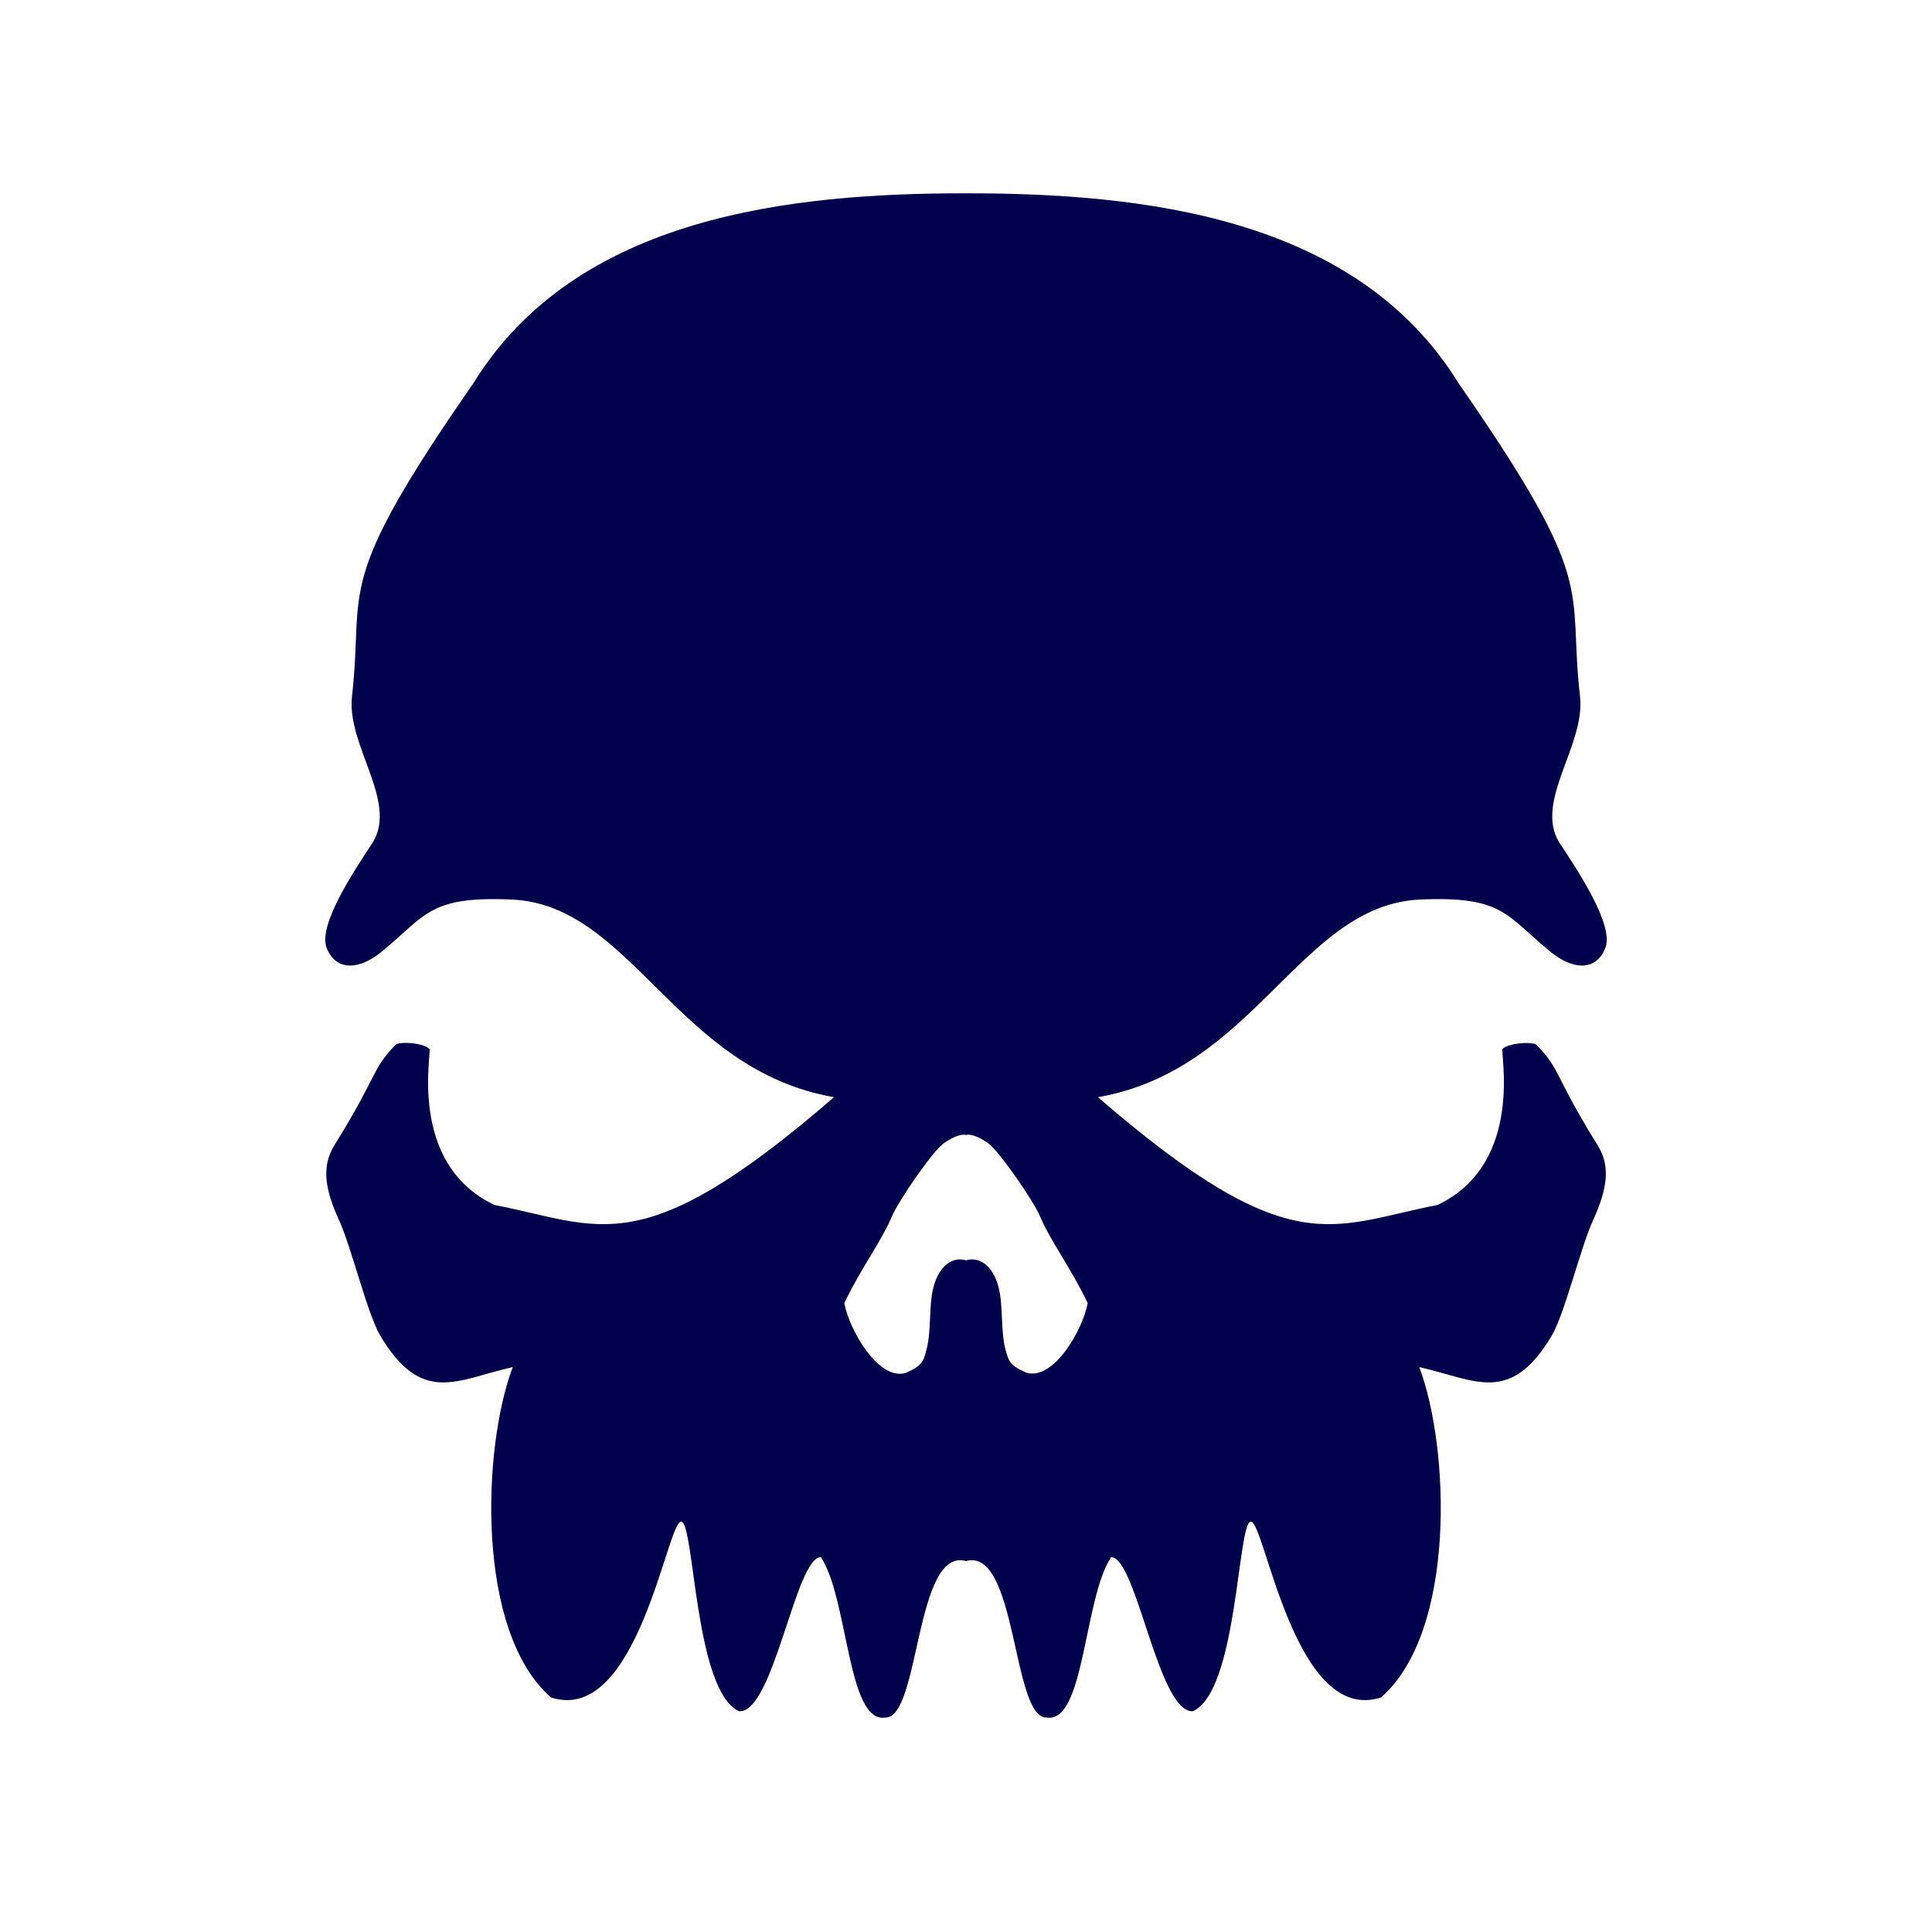 <?xml version="1.0" encoding="UTF-8" standalone="no"?>
<svg
   xmlns:dc="http://purl.org/dc/elements/1.1/"
   xmlns:cc="http://creativecommons.org/ns#"
   xmlns:rdf="http://www.w3.org/1999/02/22-rdf-syntax-ns#"
   xmlns:svg="http://www.w3.org/2000/svg"
   xmlns="http://www.w3.org/2000/svg"
   xmlns:sodipodi="http://sodipodi.sourceforge.net/DTD/sodipodi-0.dtd"
   xmlns:inkscape="http://www.inkscape.org/namespaces/inkscape"
   width="10mm"
   height="10mm"
   viewBox="0 0 10 10"
   version="1.1"
   id="svg8"
   inkscape:version="1.0.2 (e86c870, 2021-01-15)"
   sodipodi:docname="crash.svg"
   inkscape:label="Base Circle">
  <title
     id="title833">Aetherium RPG Dice Symbols</title>
  <defs
     id="defs2">
    <inkscape:path-effect
       effect="mirror_symmetry"
       start_point="5,1.225"
       end_point="5,9.083"
       center_point="5,5.154"
       id="path-effect2137"
       is_visible="true"
       lpeversion="1"
       mode="vertical"
       discard_orig_path="false"
       fuse_paths="false"
       oposite_fuse="false"
       split_items="false" />
    <inkscape:path-effect
       effect="mirror_symmetry"
       start_point="5,1.225"
       end_point="5,9.083"
       center_point="5,5.154"
       id="path-effect1971"
       is_visible="true"
       lpeversion="1"
       mode="vertical"
       discard_orig_path="false"
       fuse_paths="false"
       oposite_fuse="false"
       split_items="false" />
    <inkscape:path-effect
       effect="mirror_symmetry"
       start_point="5,1.225"
       end_point="5,9.083"
       center_point="5,5.154"
       id="path-effect1944"
       is_visible="true"
       lpeversion="1"
       mode="vertical"
       discard_orig_path="false"
       fuse_paths="false"
       oposite_fuse="false"
       split_items="false" />
    <inkscape:path-effect
       effect="mirror_symmetry"
       start_point="5,1.225"
       end_point="5,9.083"
       center_point="5,5.154"
       id="path-effect1938"
       is_visible="true"
       lpeversion="1"
       mode="vertical"
       discard_orig_path="false"
       fuse_paths="false"
       oposite_fuse="false"
       split_items="false" />
  </defs>
  <sodipodi:namedview
     id="base"
     pagecolor="#ffffff"
     bordercolor="#666666"
     borderopacity="1.0"
     inkscape:pageopacity="0.0"
     inkscape:pageshadow="2"
     inkscape:zoom="11.313709"
     inkscape:cx="-12.704415"
     inkscape:cy="17.663134"
     inkscape:document-units="mm"
     inkscape:current-layer="g1128"
     inkscape:document-rotation="0"
     showgrid="false"
     inkscape:window-width="1920"
     inkscape:window-height="1053"
     inkscape:window-x="0"
     inkscape:window-y="0"
     inkscape:window-maximized="1"
     showguides="true"
     inkscape:guide-bbox="true"
     inkscape:object-paths="true"
     inkscape:object-nodes="true"
     inkscape:snap-center="true"
     inkscape:snap-intersection-paths="true"
     inkscape:snap-nodes="false"
     inkscape:snap-object-midpoints="true">
    <sodipodi:guide
       position="15.776,-2.998"
       orientation="0,-1"
       id="guide1050" />
  </sodipodi:namedview>
  <g
     id="g1128"
     inkscape:label="Crash"
     style="display:inline"
     inkscape:groupmode="layer">
    <g
       id="g2147">
      <path
         id="path1926"
         style="opacity:1;fill:#00004d;fill-opacity:1;stroke:none;stroke-width:0.446;stroke-linecap:butt;stroke-linejoin:round;stroke-miterlimit:0;stroke-dasharray:none;stroke-opacity:1;paint-order:stroke fill markers"
         d="M 1.822,3.829 C 1.793,4.081 2.058,4.37 1.931,4.583 1.836,4.727 1.643,5.015 1.691,5.132 1.742,5.259 1.867,5.24 1.974,5.152 2.206,4.963 2.218,4.862 2.65,4.881 3.271,4.91 3.501,5.762 4.317,5.904 3.316,6.77 3.112,6.569 2.56,6.462 2.1,6.245 2.241,5.649 2.222,5.654 2.195,5.623 2.06,5.612 2.044,5.636 1.921,5.765 1.957,5.789 1.73,6.154 1.664,6.262 1.681,6.379 1.754,6.538 1.819,6.681 1.897,7.01 1.965,7.133 2.183,7.503 2.364,7.366 2.654,7.301 2.497,7.715 2.46,8.669 2.852,9.011 3.301,9.157 3.453,8.096 3.526,8.101 3.595,8.105 3.594,8.977 3.825,9.082 4.004,9.096 4.118,8.282 4.249,8.285 4.39,8.496 4.386,9.147 4.582,9.115 4.762,9.122 4.735,8.231 5,8.305 L 5,6.749 v -5.291e-4 c -0.065,-0.02 -0.14,0.022 -0.17,0.145 -0.023,0.096 -0.009,0.222 -0.034,0.315 C 4.78,7.271 4.775,7.294 4.686,7.332 4.545,7.37 4.396,7.108 4.37,6.97 4.458,6.786 4.563,6.649 4.618,6.518 c 0.031,-0.074 0.209,-0.336 0.269,-0.377 0.082,-0.056 0.113,-0.041 0.113,-0.041 v 5.291e-4 0.649 1.556 l -10e-6,-7.08 C 4.097,1.225 2.984,1.342 2.45,2.209 1.717,3.264 1.887,3.253 1.822,3.829 Z m 6.356,0 C 8.207,4.081 7.942,4.37 8.069,4.583 8.164,4.727 8.357,5.015 8.309,5.132 8.258,5.259 8.133,5.24 8.026,5.152 7.794,4.963 7.782,4.862 7.35,4.881 6.729,4.91 6.499,5.762 5.683,5.904 6.684,6.77 6.888,6.569 7.44,6.462 7.9,6.245 7.759,5.649 7.778,5.654 c 0.026,-0.03 0.161,-0.041 0.178,-0.018 0.124,0.129 0.087,0.153 0.314,0.518 0.067,0.108 0.049,0.225 -0.023,0.384 C 8.181,6.681 8.103,7.01 8.035,7.133 7.817,7.503 7.636,7.366 7.346,7.301 7.503,7.715 7.54,8.669 7.148,9.011 6.699,9.157 6.547,8.096 6.474,8.101 6.405,8.105 6.406,8.977 6.175,9.082 5.996,9.096 5.882,8.282 5.751,8.285 5.61,8.496 5.614,9.147 5.418,9.115 5.238,9.122 5.265,8.231 5,8.305 L 5,6.749 v -5.291e-4 c 0.065,-0.02 0.14,0.022 0.17,0.145 0.023,0.096 0.009,0.222 0.034,0.315 0.017,0.062 0.021,0.084 0.11,0.122 C 5.455,7.37 5.604,7.108 5.63,6.97 5.542,6.786 5.437,6.649 5.382,6.518 5.351,6.444 5.172,6.182 5.113,6.141 5.031,6.085 5,6.1 5,6.1 v 5.291e-4 0.649 1.556 l 10e-6,-7.08 c 0.903,-8.53e-5 2.016,0.116 2.55,0.984 0.732,1.054 0.562,1.044 0.628,1.619 z"
         sodipodi:nodetypes="acsssccccsscccsccccccssccsscccccca"
         inkscape:original-d="M 1.8219645,3.8285068 C 1.793271,4.080883 2.0576992,4.3703982 1.9309584,4.5826777 1.8362313,4.7273249 1.6434152,5.014785 1.6907078,5.1315239 1.7422397,5.2587273 1.8665576,5.2398966 1.974242,5.1521279 2.2058158,4.9633826 2.218257,4.8615665 2.6495233,4.881343 3.2710903,4.9098462 3.5009059,5.7616301 4.3174603,5.9040323 3.3157721,6.7702344 3.1120999,6.5694072 2.5595146,6.461621 2.0995829,6.2454956 2.2405808,5.6486387 2.2217709,5.6535049 2.1954512,5.6232308 2.0604062,5.6124184 2.0441728,5.6358308 1.9205347,5.7651016 1.9567551,5.7886819 1.7304899,6.1541455 1.6639146,6.261678 1.6809912,6.3791921 1.7537796,6.5378279 1.8193599,6.6807543 1.8972388,7.0104143 1.964835,7.1325195 2.1831713,7.5031394 2.364368,7.3656831 2.6539728,7.300645 2.4973098,7.7152822 2.4601185,8.6687668 2.8522239,9.0108191 3.3013743,9.1569625 3.453243,8.0958521 3.5260465,8.1007972 3.5949395,8.1054772 3.5935527,8.9769565 3.8250271,9.0823694 4.0037759,9.0960109 4.118213,8.2823507 4.248936,8.2847647 4.3895822,8.4958588 4.3861693,9.1471403 4.5822518,9.1147368 4.7617537,9.1219873 4.7346083,8.2313557 4.9997426,8.3049186 L 5.0001758,6.749458 v -5.291e-4 c -0.064548,-0.019521 -0.1403922,0.021947 -0.1696191,0.145211 -0.02283,0.096285 -0.00864,0.222459 -0.033839,0.3152261 C 4.7799137,7.271232 4.7753707,7.293719 4.6863175,7.3318393 4.5452267,7.369898 4.3958959,7.1075621 4.3699208,6.9695874 4.4579348,6.7858181 4.5632098,6.6487751 4.618216,6.5179355 c 0.031055,-0.07387 0.20942,-0.3360174 0.2686755,-0.376706 0.081818,-0.056181 0.1132843,-0.041357 0.1132843,-0.041356 v 5.291e-4 0.649056 1.5559773 l -10e-6,-7.0801874 C 4.0969106,1.2251632 2.9836908,1.341746 2.4498447,2.2094089 1.7174624,3.2638427 1.8873557,3.253352 1.8219645,3.8285068 Z"
         inkscape:path-effect="#path-effect1938"
         transform="translate(0,-0.225)" />
    </g>
  </g>
</svg>
